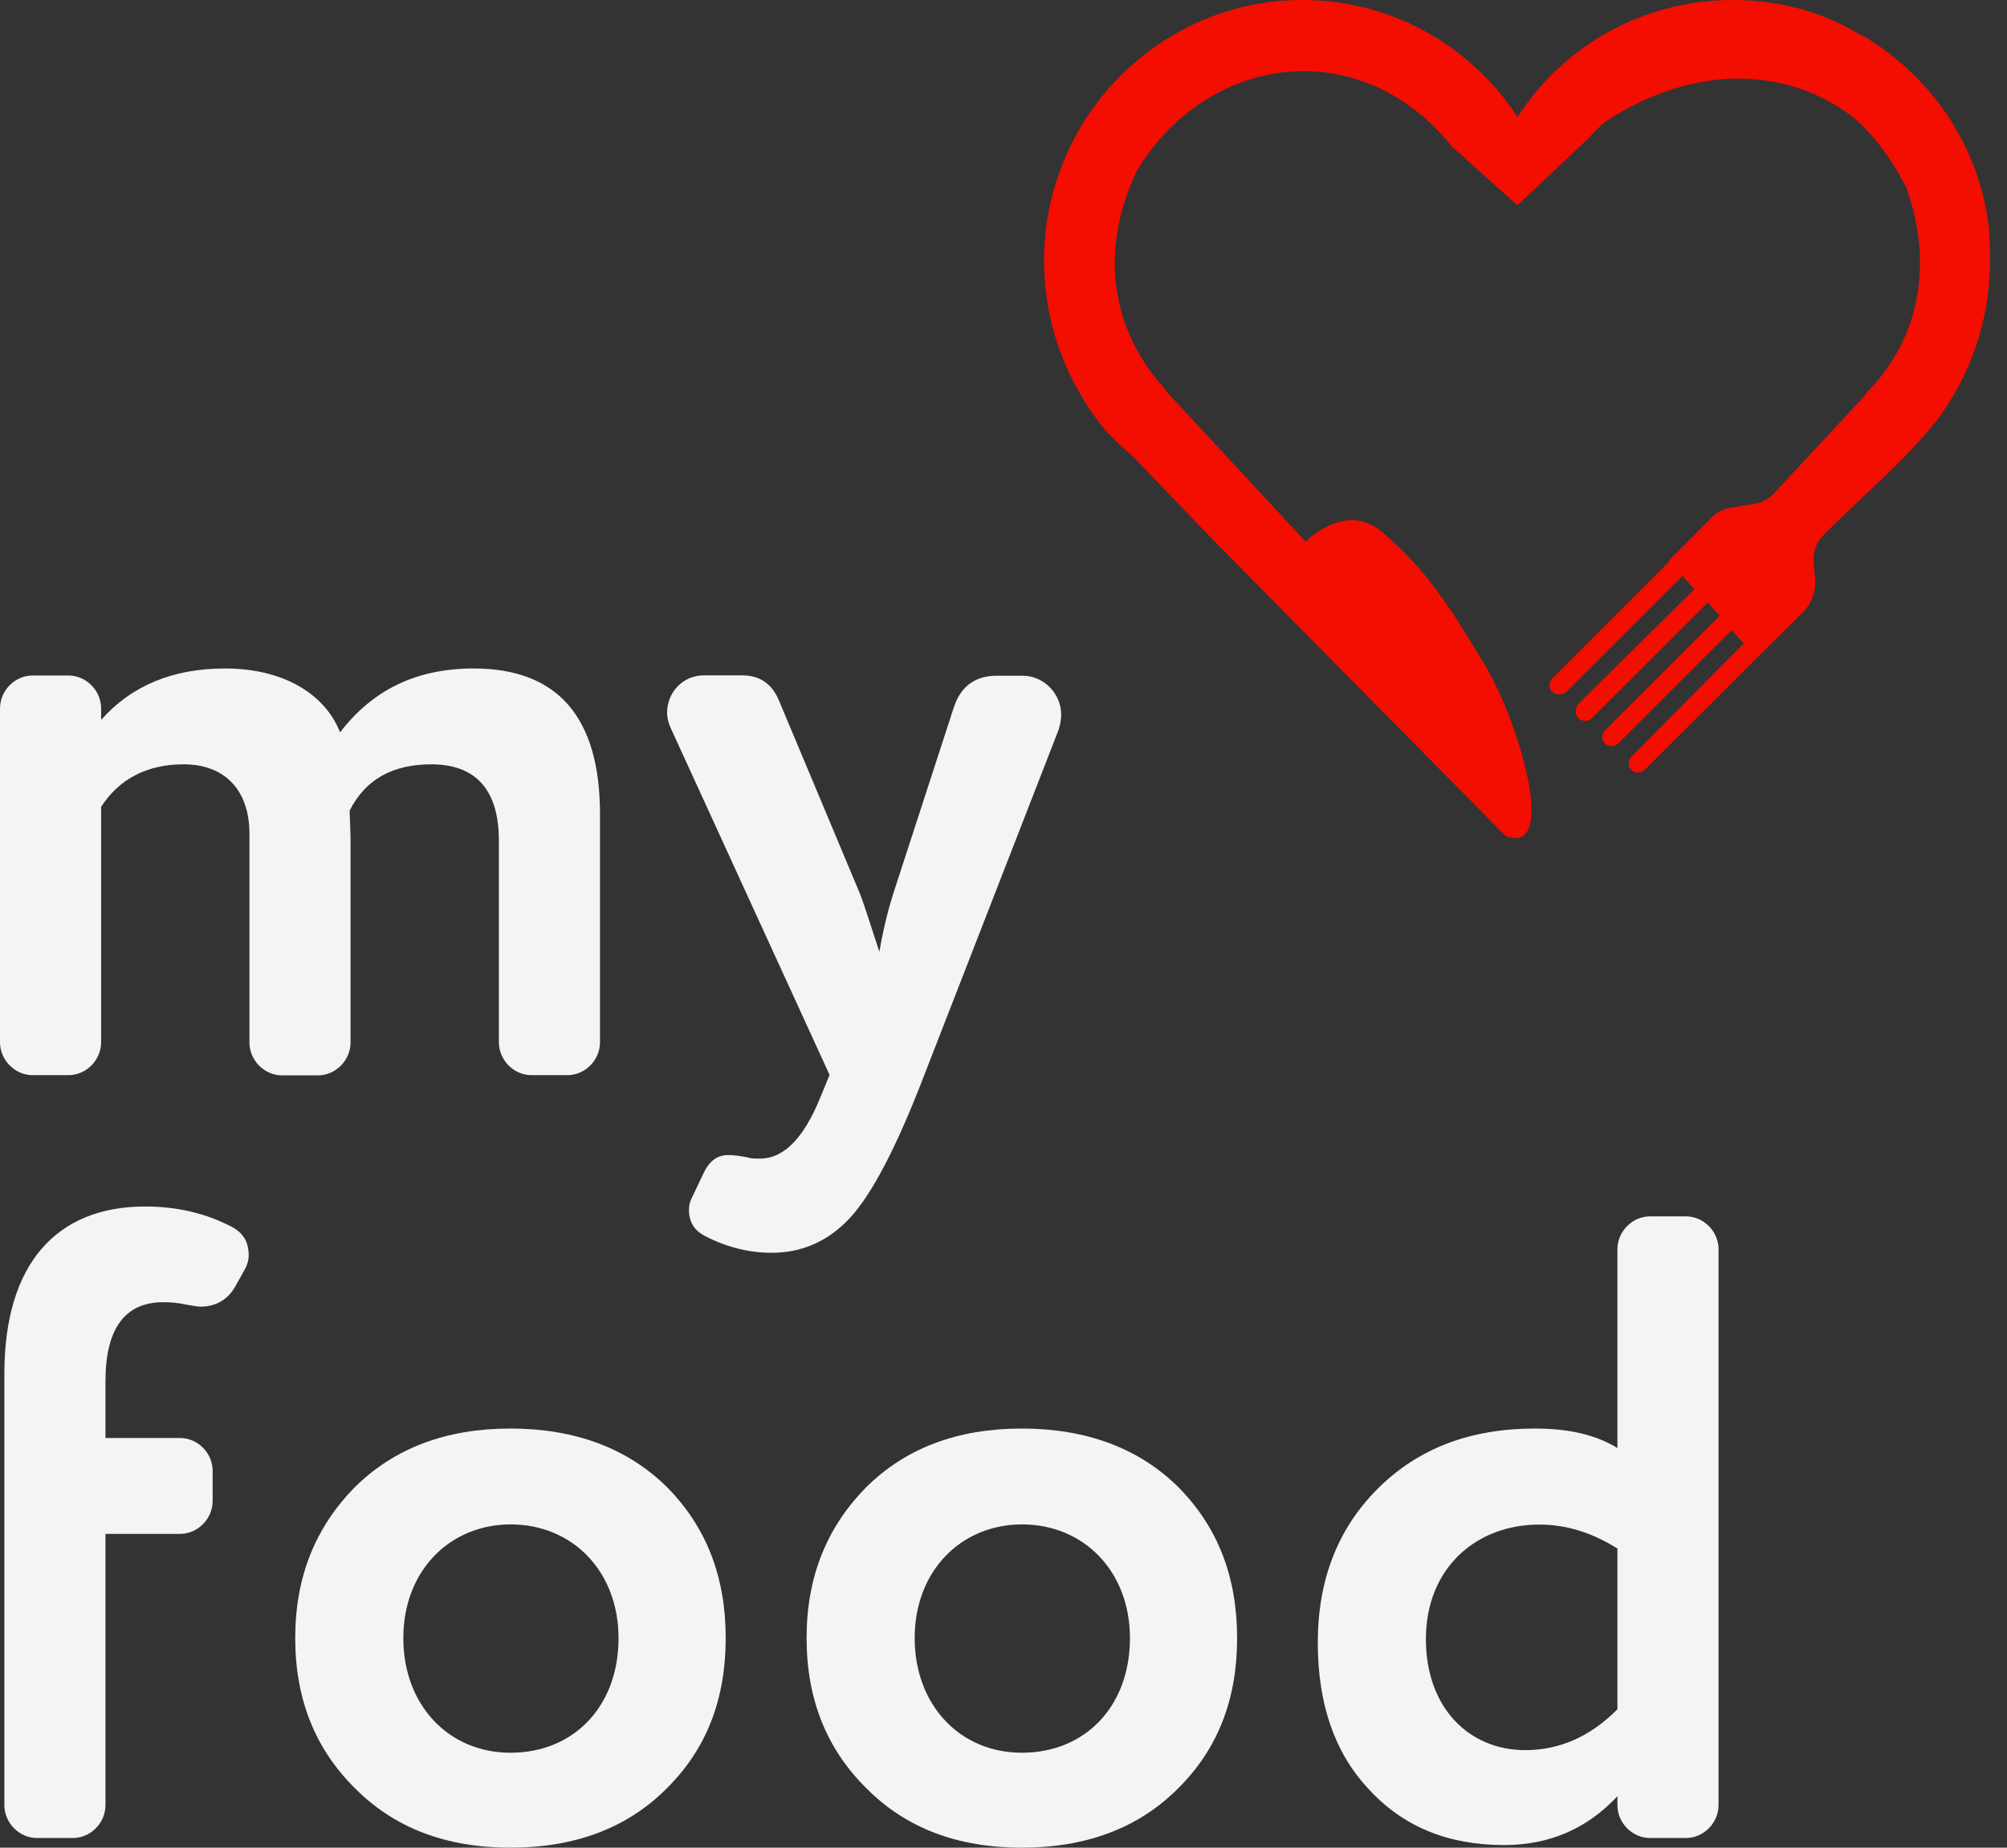 <svg width="63" height="58" viewBox="0 0 63 58" fill="none" xmlns="http://www.w3.org/2000/svg">
<rect x="0" y="0" width="63" height="58" fill="#333333" stroke="none"/>
<path fill-rule="evenodd" clip-rule="evenodd" d="M43.397 16.709C42.237 15.706 40.985 17.006 40.985 17.006L36.635 12.312C36.6 12.277 36.6 12.236 36.56 12.201C34.869 10.346 34.494 7.844 35.694 5.348C37.944 1.639 42.751 1.067 45.567 4.59L47.633 6.444L49.883 4.322C50.033 4.135 50.223 3.983 50.373 3.832C53.299 1.901 56.265 2.164 58.221 3.721C58.861 4.287 59.386 5.01 59.836 5.879C60.702 8.305 60.252 10.614 58.636 12.282C58.602 12.317 58.561 12.358 58.561 12.393L55.688 15.484C55.526 15.659 55.307 15.776 55.07 15.817L54.314 15.939C54.095 15.974 53.893 16.079 53.737 16.236L52.399 17.584V17.625L48.723 21.299C48.608 21.415 48.608 21.602 48.723 21.713C48.838 21.824 49.023 21.824 49.173 21.713L52.814 18.079L53.189 18.494L49.548 22.092C49.438 22.244 49.438 22.43 49.548 22.547C49.664 22.658 49.848 22.658 49.964 22.547L53.605 18.913L53.98 19.328L50.379 22.926C50.269 23.037 50.269 23.229 50.379 23.34C50.495 23.451 50.679 23.451 50.794 23.34L54.36 19.782L54.736 20.197L51.21 23.754C51.094 23.865 51.094 24.057 51.21 24.168C51.325 24.279 51.51 24.279 51.625 24.168L55.341 20.459L56.576 19.24C56.865 18.954 57.009 18.558 56.974 18.155L56.928 17.642C56.899 17.333 57.015 17.024 57.234 16.802C58.353 15.665 59.755 14.498 60.708 13.303L60.742 13.268C60.742 13.268 60.742 13.227 60.777 13.227C61.827 11.828 62.468 10.084 62.468 8.188C62.468 7.85 62.468 7.506 62.427 7.127C62.127 4.549 60.586 2.356 58.446 1.102C58.405 1.102 58.371 1.067 58.33 1.067C58.296 1.026 58.255 1.026 58.221 0.991C57.096 0.338 55.78 0 54.395 0C51.579 0 49.063 1.441 47.638 3.674C46.173 1.441 43.697 0 40.881 0C36.415 0 32.774 3.674 32.774 8.182C32.774 10.189 33.49 12.008 34.65 13.449C34.95 13.787 35.29 14.09 35.625 14.394L38.175 17.047L47.263 26.244C48.925 26.886 47.69 22.646 46.571 20.803C45.371 18.838 44.759 17.887 43.397 16.709Z" fill="#F30E01"/>
<path d="M3.174 22.599C4.137 21.515 5.435 20.984 7.063 20.984C8.909 20.984 10.207 21.794 10.675 22.99C11.696 21.654 13.075 20.984 14.864 20.984C17.512 20.984 18.834 22.518 18.834 25.556V32.718C18.834 33.278 18.366 33.75 17.812 33.75H16.681C16.128 33.75 15.66 33.278 15.66 32.718V26.39C15.66 24.804 14.945 23.993 13.537 23.993C12.325 23.993 11.471 24.466 10.975 25.445C10.975 25.556 11.004 26.169 11.004 26.367V32.724C11.004 33.284 10.536 33.756 9.982 33.756H8.851C8.297 33.756 7.83 33.284 7.83 32.724V26.169C7.83 24.833 7.086 23.993 5.764 23.993C4.633 23.993 3.751 24.436 3.174 25.329V32.718C3.174 33.278 2.706 33.75 2.152 33.75H1.021C0.467 33.75 0 33.272 0 32.718V22.238C0 21.678 0.467 21.205 1.021 21.205H2.152C2.706 21.205 3.174 21.678 3.174 22.238V22.599Z" fill="#F4F4F4"/>
<path d="M26.998 28.064C27.108 28.344 27.304 28.956 27.604 29.878C27.743 29.067 27.91 28.455 28.043 28.041L29.947 22.185C30.166 21.544 30.61 21.211 31.297 21.211H32.099C32.763 21.211 33.311 21.771 33.311 22.436C33.311 22.576 33.282 22.745 33.23 22.908L29.012 33.75C28.158 35.978 27.385 37.459 26.698 38.212C26.006 38.964 25.181 39.326 24.217 39.326C23.53 39.326 22.809 39.157 22.123 38.795C21.794 38.626 21.626 38.352 21.626 37.984C21.626 37.844 21.655 37.733 21.707 37.623L22.065 36.87C22.255 36.45 22.503 36.258 22.867 36.258C23.034 36.258 23.253 36.287 23.502 36.34C23.582 36.369 23.692 36.369 23.859 36.369C24.604 36.369 25.238 35.727 25.764 34.415L26.041 33.744L21.049 22.844C20.968 22.652 20.94 22.512 20.94 22.372C20.94 21.73 21.436 21.2 22.099 21.2H23.288C23.842 21.2 24.223 21.45 24.448 21.981L26.998 28.064Z" fill="#F4F4F4"/>
<path d="M3.311 48.161V56.664C3.311 57.224 2.844 57.697 2.29 57.697H1.159C0.605 57.697 0.137 57.224 0.137 56.664V43.117C0.137 39.687 1.765 37.873 4.552 37.873C5.573 37.873 6.485 38.095 7.281 38.515C7.639 38.708 7.806 38.987 7.806 39.407C7.806 39.577 7.748 39.74 7.667 39.88L7.419 40.323C7.171 40.795 6.785 41.017 6.288 41.017C6.208 41.017 6.069 40.988 5.873 40.959C5.625 40.9 5.377 40.877 5.129 40.877C3.917 40.877 3.311 41.711 3.311 43.356V45.14H5.654C6.208 45.14 6.675 45.613 6.675 46.173V47.117C6.675 47.677 6.208 48.15 5.654 48.15H3.311V48.161Z" fill="#F4F4F4"/>
<path d="M16.024 58C14.01 58 12.383 57.388 11.142 56.134C9.902 54.909 9.267 53.346 9.267 51.422C9.267 49.497 9.902 47.94 11.142 46.68C12.383 45.455 14.01 44.843 16.024 44.843C18.037 44.843 19.693 45.455 20.934 46.68C22.175 47.934 22.78 49.497 22.78 51.422C22.78 53.346 22.175 54.903 20.934 56.134C19.693 57.388 18.037 58 16.024 58ZM12.66 51.422C12.66 53.509 14.068 55.02 16.024 55.02C18.009 55.02 19.416 53.568 19.416 51.422C19.416 49.334 17.98 47.852 16.024 47.852C14.12 47.858 12.66 49.304 12.66 51.422Z" fill="#F4F4F4"/>
<path d="M32.076 58C30.062 58 28.435 57.388 27.195 56.134C25.954 54.909 25.319 53.346 25.319 51.422C25.319 49.497 25.954 47.94 27.195 46.68C28.435 45.455 30.062 44.843 32.076 44.843C34.09 44.843 35.746 45.455 36.986 46.68C38.227 47.934 38.833 49.497 38.833 51.422C38.833 53.346 38.227 54.903 36.986 56.134C35.74 57.388 34.09 58 32.076 58ZM28.712 51.422C28.712 53.509 30.12 55.02 32.076 55.02C34.061 55.02 35.469 53.568 35.469 51.422C35.469 49.334 34.032 47.852 32.076 47.852C30.172 47.858 28.712 49.304 28.712 51.422Z" fill="#F4F4F4"/>
<path d="M52.923 38.183C53.477 38.183 53.945 38.655 53.945 39.215V56.664C53.945 57.224 53.477 57.697 52.923 57.697H51.793C51.239 57.697 50.771 57.224 50.771 56.664V56.385C49.808 57.417 48.619 57.918 47.211 57.918C45.445 57.918 44.038 57.335 42.964 56.163C41.891 55.02 41.366 53.486 41.366 51.561C41.366 49.584 42.001 47.963 43.27 46.709C44.539 45.455 46.167 44.843 48.181 44.843C49.231 44.843 50.085 45.035 50.771 45.455V39.215C50.771 38.655 51.239 38.183 51.793 38.183H52.923ZM50.771 48.61C49.969 48.109 49.173 47.858 48.319 47.858C46.334 47.858 44.759 49.223 44.759 51.456C44.759 53.603 46.109 54.938 47.875 54.938C48.948 54.938 49.917 54.518 50.771 53.655V48.61Z" fill="#F4F4F4"/>
</svg>
